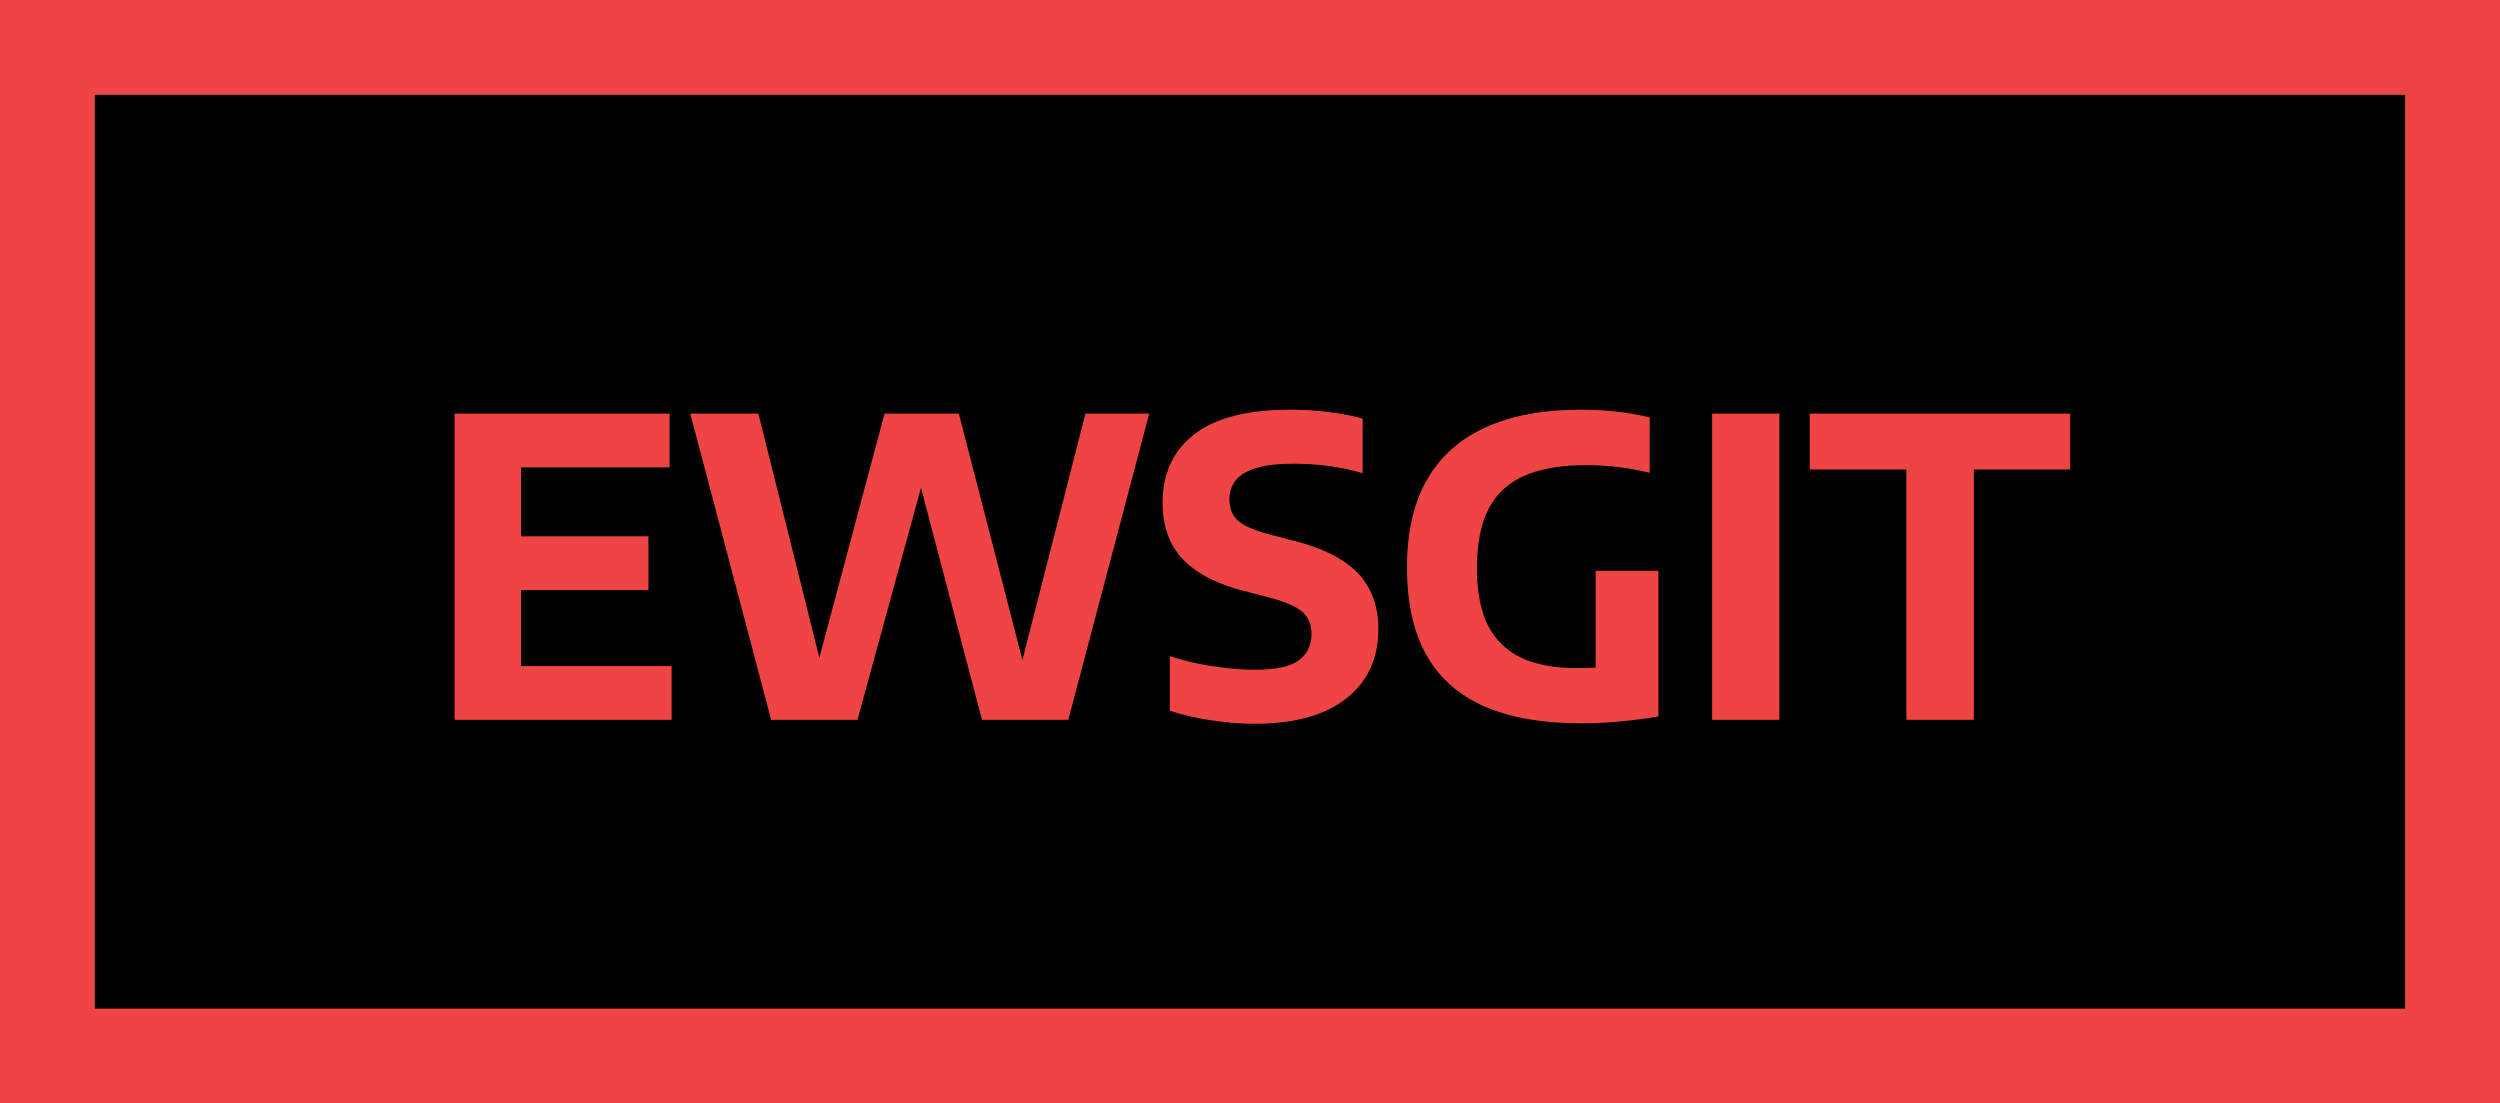 <svg width="580" height="256" viewBox="0 0 580 256" fill="none" xmlns="http://www.w3.org/2000/svg">
<rect x="0" y="0" width="580" height="256" fill="#333333" stroke="none"/>
<g clip-path="url(#clip0_27_39)">
<rect width="580" height="256" fill="white"/>
<rect width="768" height="256" fill="#EF4444"/>
<rect x="22" y="22" width="536" height="212" fill="black"/>
<path d="M105.462 167V95.96H155.334V108.44H120.87V154.52H155.814V167H105.462ZM114.726 136.904V124.424H150.438V136.904H114.726ZM178.911 167L160.143 95.96H175.935L191.967 160.136H188.079L205.215 95.96H222.447L239.007 160.136H235.407L251.823 95.96H266.607L247.839 167H227.823L211.647 105.464H215.775L198.927 167H178.911ZM291.222 167.912C287.798 167.912 284.358 167.64 280.902 167.096C277.478 166.584 274.31 165.848 271.398 164.888V152.216C273.414 152.888 275.558 153.464 277.83 153.944C280.102 154.392 282.374 154.744 284.646 155C286.95 155.256 289.126 155.384 291.174 155.384C295.942 155.384 299.318 154.664 301.302 153.224C303.286 151.752 304.278 149.704 304.278 147.08C304.278 144.872 303.542 143.144 302.07 141.896C300.63 140.648 297.926 139.512 293.958 138.488L288.582 137.096C282.374 135.528 277.67 133.096 274.47 129.8C271.302 126.472 269.718 122.088 269.718 116.648C269.718 109.864 272.166 104.568 277.062 100.76C281.99 96.952 289.398 95.048 299.286 95.048C302.486 95.048 305.526 95.24 308.406 95.624C311.318 95.976 313.894 96.472 316.134 97.112V109.784C313.862 109.08 311.334 108.536 308.55 108.152C305.766 107.768 302.966 107.576 300.15 107.576C296.438 107.576 293.494 107.928 291.318 108.632C289.142 109.304 287.574 110.264 286.614 111.512C285.686 112.76 285.222 114.2 285.222 115.832C285.222 117.912 285.862 119.544 287.142 120.728C288.422 121.912 290.822 122.984 294.342 123.944L299.67 125.336C304.278 126.456 308.07 127.944 311.046 129.8C314.022 131.624 316.214 133.88 317.622 136.568C319.062 139.224 319.782 142.376 319.782 146.024C319.782 150.568 318.646 154.488 316.374 157.784C314.134 161.048 310.886 163.56 306.63 165.32C302.374 167.048 297.238 167.912 291.222 167.912ZM366.983 167.816C357.991 167.816 350.487 166.52 344.471 163.928C338.455 161.304 333.943 157.32 330.935 151.976C327.927 146.632 326.423 139.848 326.423 131.624C326.423 123.464 327.975 116.68 331.079 111.272C334.183 105.864 338.727 101.816 344.711 99.128C350.695 96.408 358.023 95.048 366.695 95.048C369.479 95.048 372.199 95.192 374.855 95.48C377.543 95.768 380.167 96.216 382.727 96.824V109.688C380.231 109.08 377.767 108.632 375.335 108.344C372.935 108.056 370.519 107.912 368.087 107.912C362.295 107.912 357.527 108.712 353.783 110.312C350.039 111.912 347.239 114.472 345.383 117.992C343.559 121.48 342.647 126.104 342.647 131.864C342.647 137.24 343.495 141.64 345.191 145.064C346.919 148.456 349.495 150.968 352.919 152.6C356.343 154.2 360.631 155 365.783 155C367.735 155 369.671 154.936 371.591 154.808C373.511 154.648 375.271 154.44 376.871 154.184L370.199 159.992V132.44H384.743V166.232C381.671 166.744 378.663 167.128 375.719 167.384C372.807 167.672 369.895 167.816 366.983 167.816ZM397.212 167V95.96H412.812V167H397.212ZM442.274 167V108.92H419.858V95.96H480.29V108.92H457.922V167H442.274Z" fill="#EF4444"/>
</g>
<defs>
<clipPath id="clip0_27_39">
<rect width="580" height="256" fill="white"/>
</clipPath>
</defs>
</svg>
